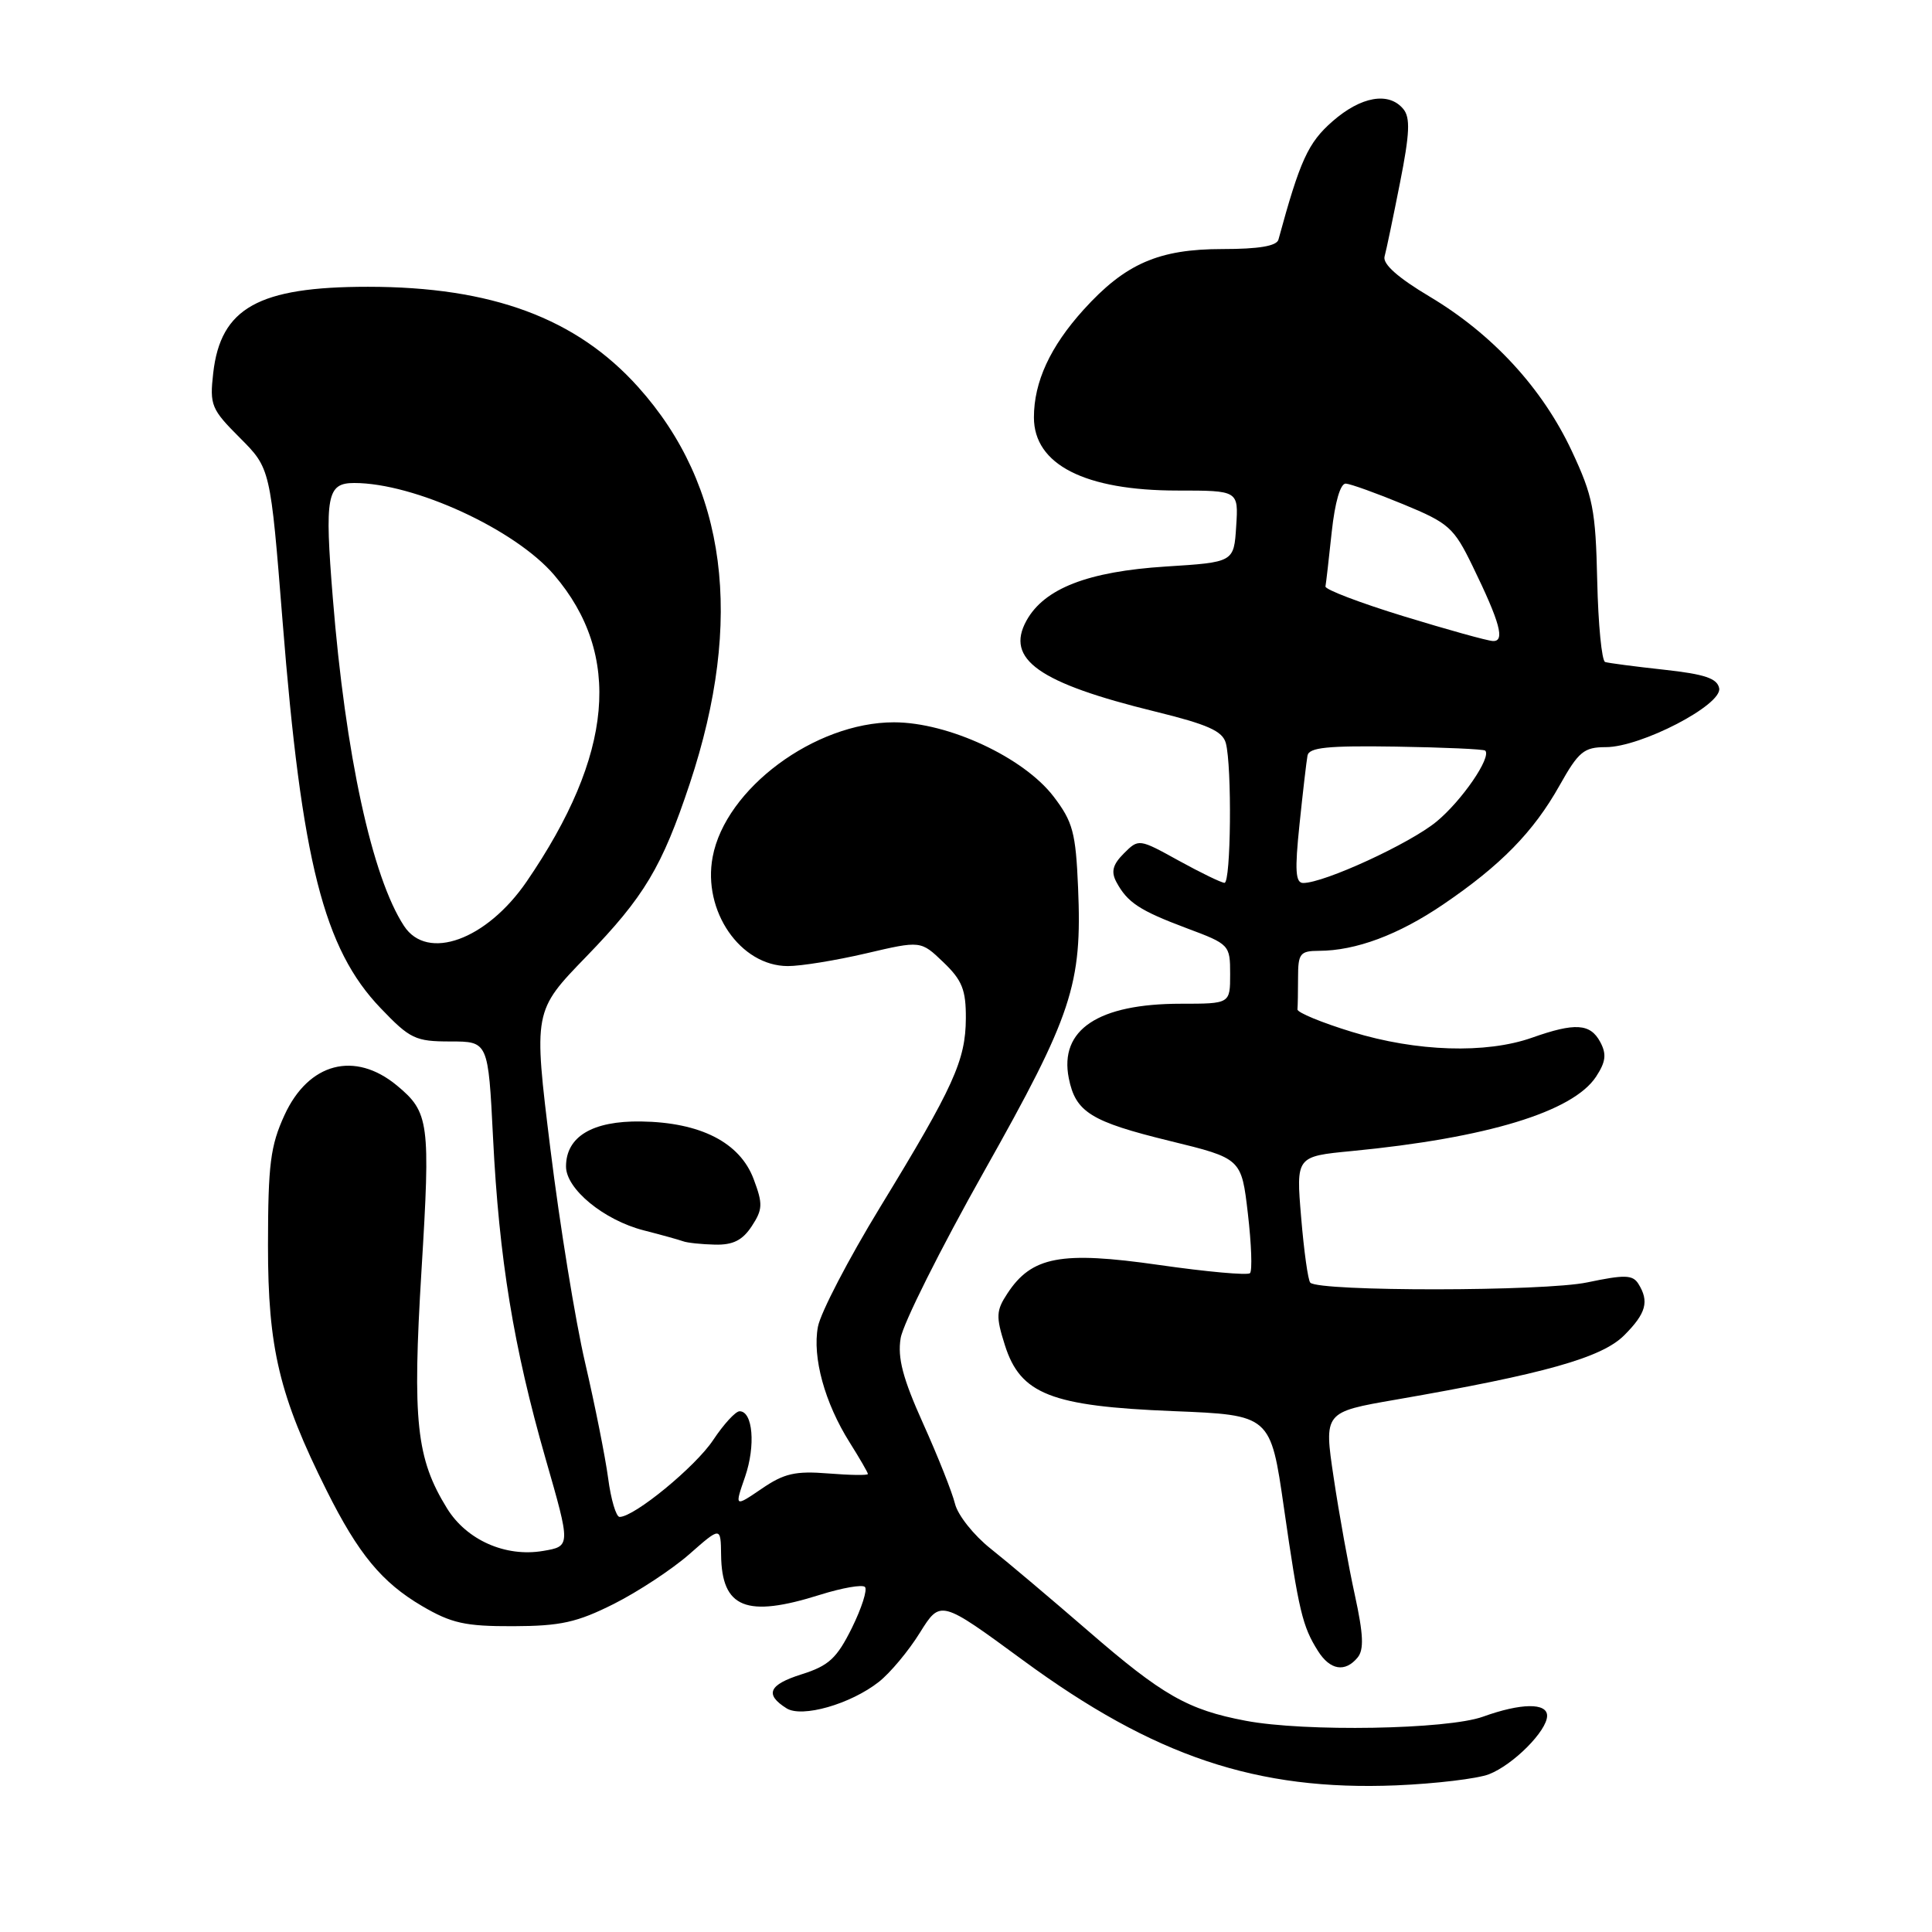 <?xml version="1.0" encoding="UTF-8" standalone="no"?>
<!DOCTYPE svg PUBLIC "-//W3C//DTD SVG 1.1//EN" "http://www.w3.org/Graphics/SVG/1.1/DTD/svg11.dtd" >
<svg xmlns="http://www.w3.org/2000/svg" xmlns:xlink="http://www.w3.org/1999/xlink" version="1.1" viewBox="0 0 256 256">
 <g >
 <path fill="currentColor"
d=" M 197.29 235.10 C 200.51 233.85 205.00 229.34 205.00 227.35 C 205.00 225.61 201.55 225.65 196.50 227.47 C 191.78 229.17 172.90 229.50 165.06 228.01 C 157.39 226.56 154.03 224.64 144.18 216.10 C 139.29 211.87 133.48 206.96 131.26 205.20 C 129.04 203.44 126.91 200.77 126.54 199.25 C 126.17 197.74 124.27 192.96 122.32 188.63 C 119.63 182.66 118.91 179.93 119.34 177.32 C 119.64 175.42 124.63 165.46 130.41 155.19 C 142.09 134.44 143.40 130.49 142.85 117.59 C 142.54 110.32 142.16 108.89 139.61 105.55 C 135.64 100.36 125.66 95.71 118.45 95.71 C 107.97 95.71 96.12 104.51 94.43 113.55 C 93.08 120.71 98.09 127.99 104.38 128.01 C 106.10 128.02 110.76 127.26 114.75 126.33 C 122.01 124.63 122.01 124.63 125.00 127.50 C 127.49 129.88 128.00 131.16 127.98 134.94 C 127.95 140.51 126.37 143.99 116.62 159.96 C 112.44 166.81 108.73 173.94 108.38 175.80 C 107.62 179.85 109.28 185.89 112.59 191.14 C 113.91 193.24 115.00 195.12 115.00 195.31 C 115.00 195.51 112.64 195.47 109.75 195.24 C 105.39 194.89 103.89 195.23 100.92 197.27 C 97.33 199.71 97.33 199.71 98.73 195.67 C 100.14 191.56 99.76 187.00 98.00 187.00 C 97.46 187.00 95.89 188.72 94.50 190.81 C 92.17 194.33 84.06 201.00 82.10 201.00 C 81.64 201.00 80.95 198.69 80.58 195.86 C 80.20 193.03 78.83 186.17 77.54 180.61 C 76.24 175.05 74.17 162.28 72.93 152.24 C 70.68 133.98 70.68 133.98 77.70 126.74 C 85.37 118.82 87.72 114.89 91.40 103.83 C 98.62 82.09 96.31 64.35 84.55 51.27 C 76.36 42.15 65.15 38.00 48.76 38.00 C 34.24 38.00 29.23 40.80 28.25 49.45 C 27.77 53.69 28.00 54.23 31.79 58.02 C 35.83 62.07 35.83 62.07 37.44 82.28 C 39.97 114.19 42.90 125.73 50.44 133.59 C 54.33 137.66 55.05 138.00 59.67 138.00 C 64.69 138.00 64.69 138.00 65.33 150.75 C 66.13 166.79 68.05 178.51 72.29 193.28 C 75.63 204.89 75.63 204.89 71.94 205.51 C 66.97 206.35 61.82 204.06 59.23 199.86 C 55.16 193.27 54.63 188.34 55.85 168.33 C 57.05 148.71 56.87 147.38 52.60 143.84 C 47.01 139.21 40.89 140.81 37.70 147.75 C 35.83 151.83 35.52 154.27 35.51 165.00 C 35.50 178.64 37.01 184.96 43.28 197.50 C 47.48 205.91 50.60 209.68 55.91 212.80 C 59.81 215.09 61.63 215.50 68.00 215.48 C 74.28 215.46 76.45 214.98 81.35 212.52 C 84.56 210.90 89.06 207.94 91.35 205.93 C 95.50 202.28 95.50 202.28 95.55 206.04 C 95.63 213.09 98.88 214.40 108.65 211.32 C 111.58 210.40 114.26 209.93 114.61 210.28 C 114.96 210.63 114.18 213.07 112.88 215.71 C 110.88 219.74 109.82 220.72 106.20 221.86 C 101.86 223.23 101.29 224.52 104.22 226.36 C 106.26 227.65 112.70 225.81 116.45 222.86 C 117.95 221.68 120.40 218.75 121.89 216.34 C 124.62 211.97 124.62 211.97 135.55 219.99 C 152.93 232.75 166.54 237.32 185.00 236.57 C 190.22 236.35 195.75 235.69 197.29 235.10 Z  M 179.89 219.63 C 180.75 218.59 180.66 216.56 179.53 211.38 C 178.70 207.59 177.43 200.59 176.72 195.80 C 175.42 187.11 175.42 187.11 184.96 185.46 C 204.63 182.05 212.24 179.91 215.21 176.94 C 218.13 174.02 218.56 172.44 217.08 170.09 C 216.33 168.91 215.25 168.89 210.34 169.92 C 204.66 171.13 174.81 171.15 173.62 169.96 C 173.32 169.66 172.78 165.77 172.41 161.32 C 171.73 153.23 171.73 153.23 179.12 152.52 C 197.03 150.79 208.43 147.32 211.49 142.66 C 212.78 140.69 212.90 139.68 212.04 138.07 C 210.72 135.61 208.71 135.48 203.00 137.50 C 196.91 139.65 187.71 139.36 179.17 136.74 C 175.14 135.51 171.88 134.16 171.92 133.75 C 171.96 133.34 172.00 131.43 172.00 129.50 C 172.00 126.35 172.27 126.00 174.75 125.99 C 179.64 125.98 185.29 123.88 191.22 119.85 C 198.86 114.66 203.20 110.23 206.66 104.06 C 209.17 99.59 209.88 99.00 212.78 99.00 C 217.43 99.00 228.22 93.40 227.80 91.20 C 227.55 89.89 225.89 89.33 220.49 88.74 C 216.64 88.32 213.13 87.86 212.69 87.72 C 212.24 87.57 211.77 82.73 211.64 76.96 C 211.43 67.55 211.08 65.76 208.27 59.76 C 204.37 51.44 197.79 44.29 189.45 39.31 C 185.25 36.81 183.20 34.99 183.46 34.00 C 183.69 33.17 184.61 28.76 185.51 24.20 C 186.80 17.70 186.89 15.58 185.95 14.45 C 184.03 12.12 180.34 12.77 176.56 16.08 C 173.32 18.92 172.27 21.23 169.40 31.75 C 169.17 32.60 166.80 33.00 161.99 33.00 C 153.53 33.00 149.10 34.94 143.58 41.04 C 139.15 45.94 137.00 50.61 137.00 55.31 C 137.00 61.56 143.75 65.00 156.02 65.00 C 164.11 65.00 164.11 65.00 163.80 69.75 C 163.50 74.50 163.50 74.50 154.45 75.07 C 144.15 75.73 138.37 77.97 136.01 82.24 C 133.19 87.36 137.63 90.50 153.05 94.28 C 160.05 96.00 162.00 96.87 162.43 98.47 C 163.25 101.55 163.11 117.00 162.25 116.98 C 161.84 116.97 159.11 115.65 156.19 114.04 C 150.92 111.13 150.88 111.12 148.92 113.08 C 147.44 114.56 147.20 115.50 147.92 116.86 C 149.39 119.60 151.00 120.65 157.26 123.00 C 162.91 125.11 163.00 125.21 163.00 129.07 C 163.00 133.00 163.00 133.00 156.47 133.00 C 145.52 133.00 140.34 136.44 141.62 142.87 C 142.52 147.37 144.54 148.62 155.00 151.18 C 164.50 153.50 164.50 153.50 165.35 160.81 C 165.82 164.84 165.95 168.39 165.63 168.70 C 165.32 169.01 159.88 168.52 153.55 167.61 C 140.58 165.75 136.70 166.48 133.48 171.40 C 131.99 173.66 131.95 174.45 133.15 178.23 C 135.21 184.74 139.26 186.33 155.43 186.98 C 168.36 187.50 168.36 187.50 170.13 199.81 C 172.10 213.49 172.58 215.50 174.63 218.75 C 176.24 221.31 178.23 221.64 179.89 219.63 Z  M 99.61 162.48 C 101.07 160.25 101.10 159.53 99.86 156.23 C 98.04 151.38 92.81 148.71 84.93 148.60 C 78.49 148.51 75.00 150.61 75.00 154.57 C 75.00 157.55 80.01 161.67 85.30 163.03 C 87.61 163.62 89.95 164.27 90.50 164.47 C 91.05 164.68 92.95 164.88 94.73 164.92 C 97.12 164.98 98.38 164.35 99.61 162.48 Z  M 53.54 122.70 C 49.30 116.24 45.77 99.99 44.10 79.25 C 43.00 65.67 43.31 64.00 46.94 64.00 C 54.90 64.00 68.25 70.14 73.42 76.18 C 82.48 86.77 81.29 100.01 69.77 116.83 C 64.46 124.56 56.62 127.40 53.54 122.70 Z  M 172.19 109.25 C 172.63 104.99 173.11 100.88 173.25 100.12 C 173.45 99.04 175.91 98.79 184.97 98.93 C 191.29 99.03 196.61 99.27 196.80 99.46 C 197.66 100.33 193.70 106.11 190.33 108.88 C 186.81 111.78 175.47 117.00 172.68 117.00 C 171.66 117.00 171.55 115.35 172.19 109.25 Z  M 186.00 81.66 C 180.22 79.89 175.56 78.11 175.63 77.71 C 175.71 77.30 176.08 74.06 176.46 70.49 C 176.89 66.52 177.61 64.03 178.33 64.08 C 178.97 64.12 182.41 65.36 185.97 66.83 C 191.98 69.31 192.64 69.90 195.12 75.00 C 198.78 82.52 199.45 85.01 197.82 84.94 C 197.09 84.91 191.78 83.43 186.00 81.66 Z "/>
</g>
</svg>